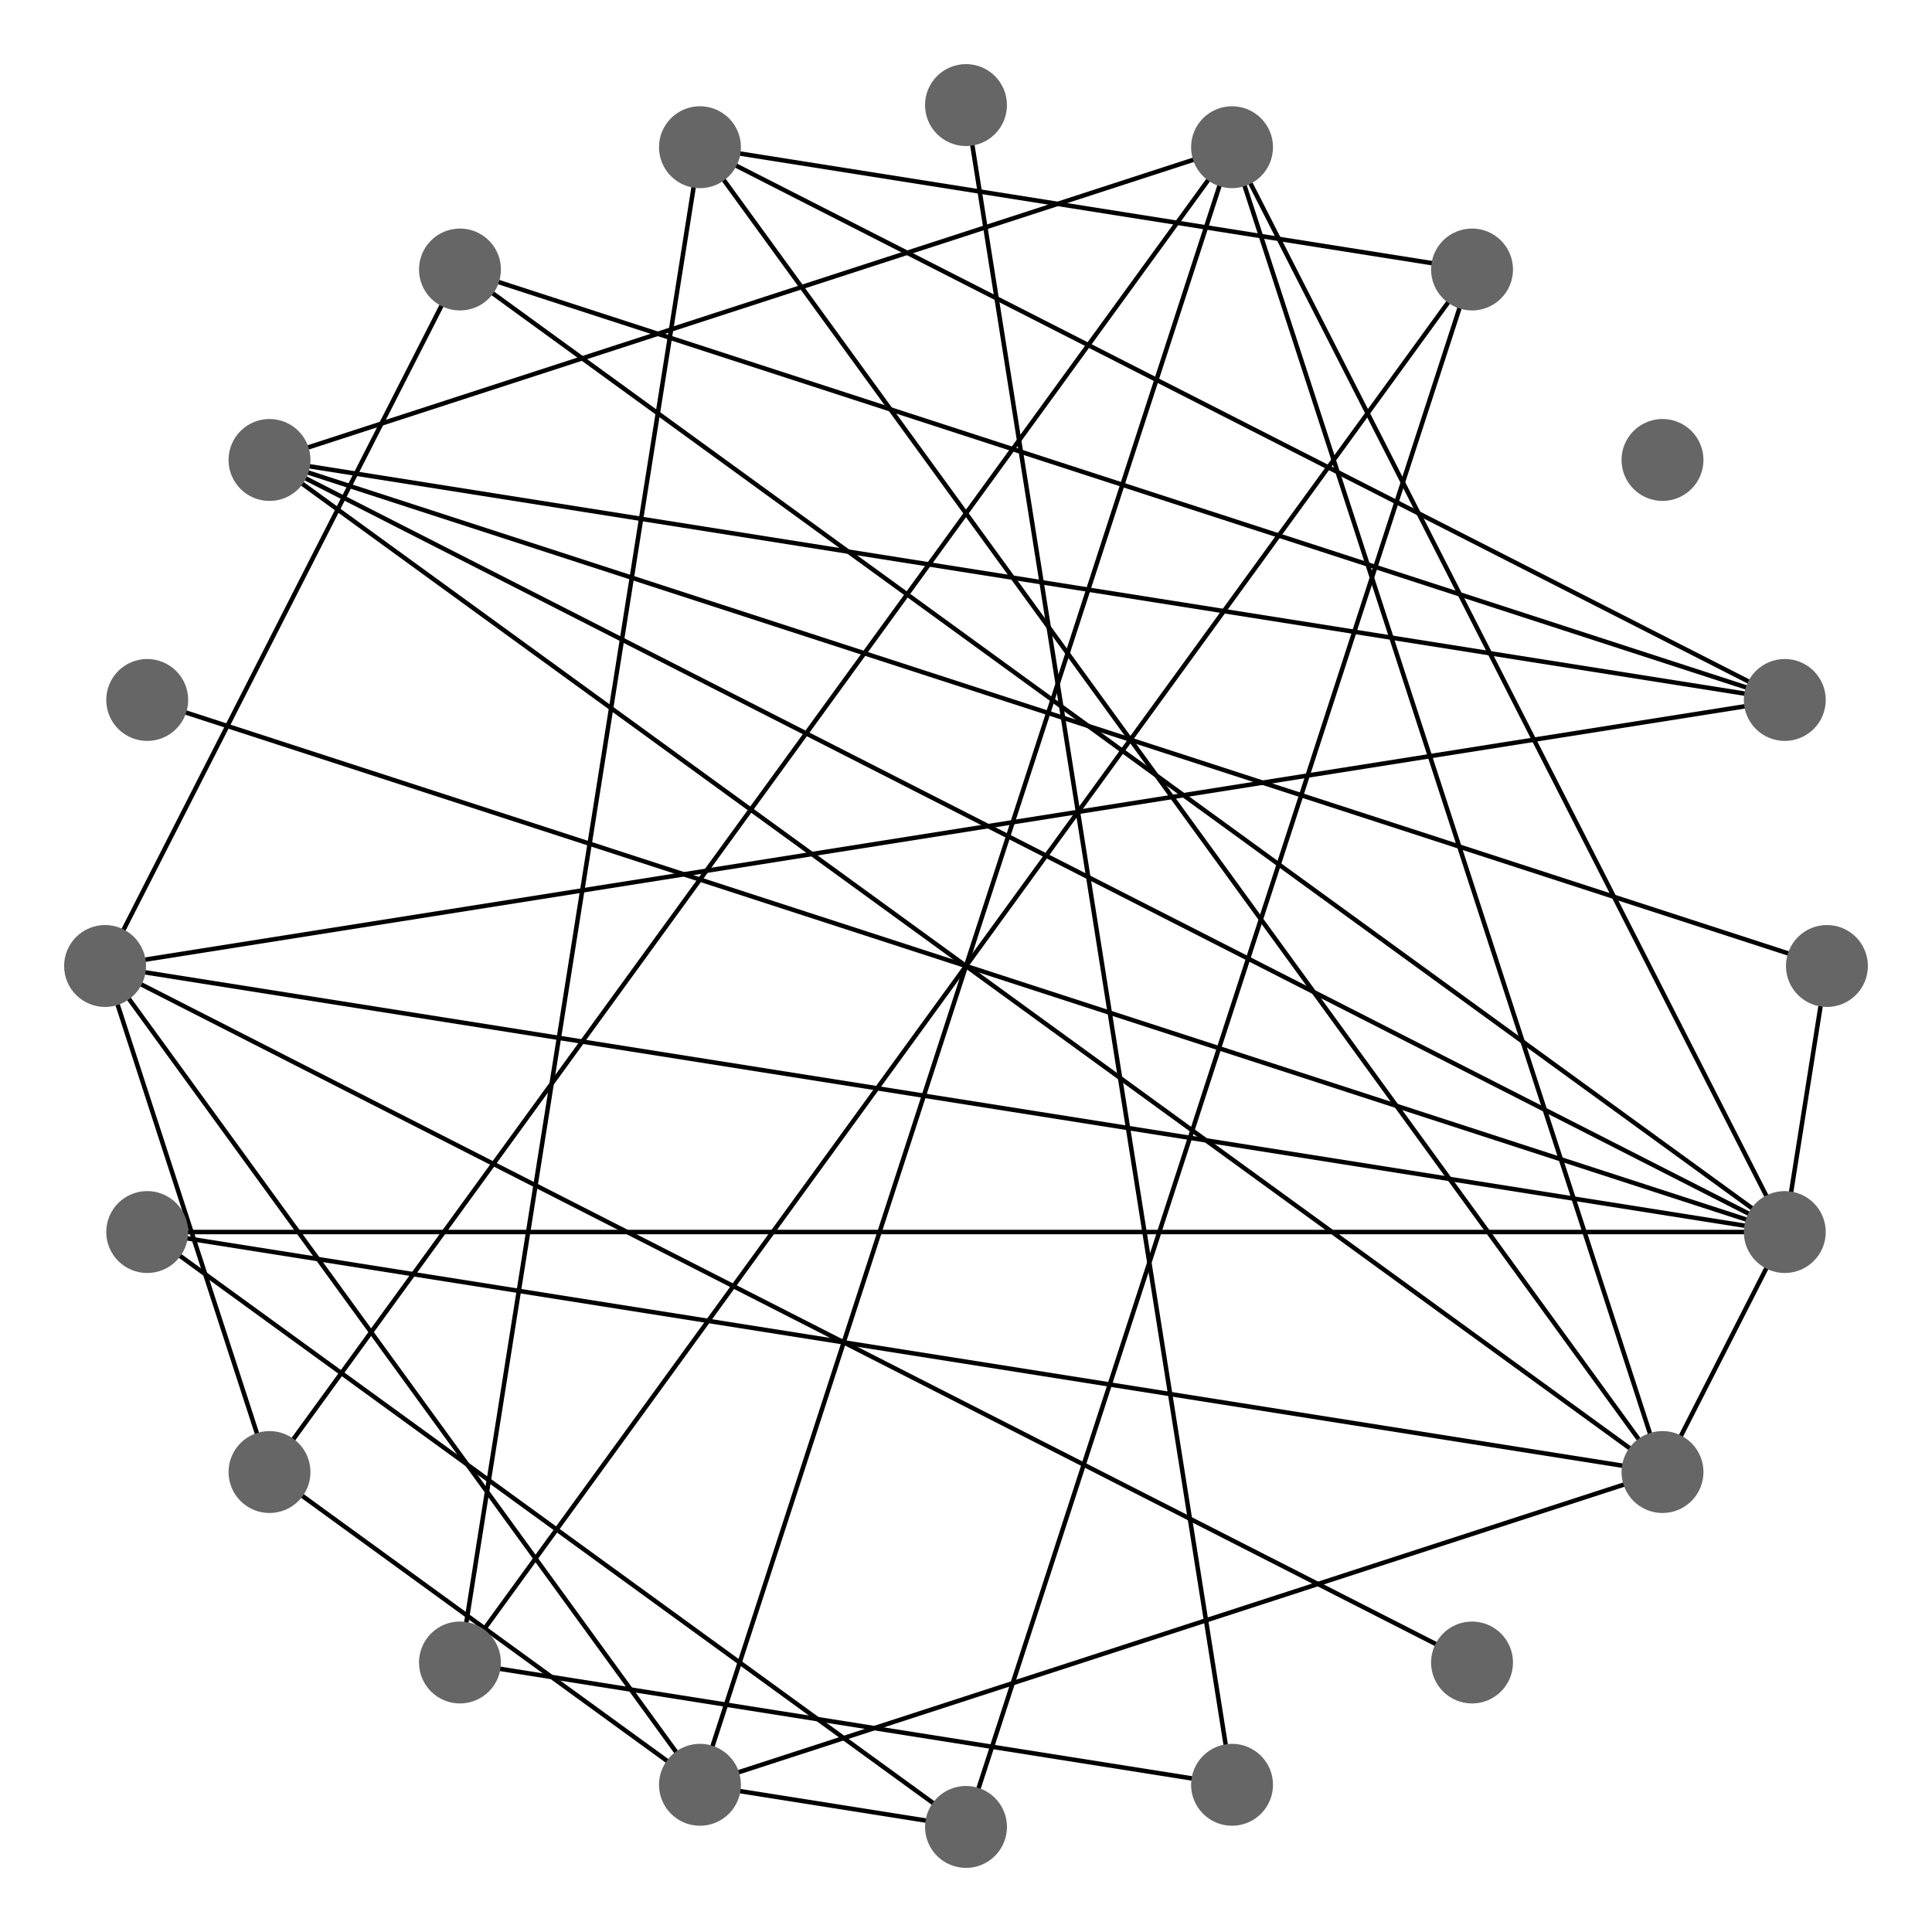 <?xml version="1.0" encoding="utf-8" standalone="no"?>
<!DOCTYPE svg PUBLIC "-//W3C//DTD SVG 1.1//EN"
  "http://www.w3.org/Graphics/SVG/1.1/DTD/svg11.dtd">
<!-- Created with matplotlib (https://matplotlib.org/) -->
<svg height="432pt" version="1.1" viewBox="0 0 432 432" width="432pt" xmlns="http://www.w3.org/2000/svg" xmlns:xlink="http://www.w3.org/1999/xlink">
 <defs>
  <style type="text/css">
*{stroke-linecap:butt;stroke-linejoin:round;}
  </style>
 </defs>
 <g id="figure_1">
  <g id="patch_1">
   <path d="M 0 432 
L 432 432 
L 432 0 
L 0 0 
z
" style="fill:none;"/>
  </g>
  <g id="axes_1">
   <g id="LineCollection_1">
    <path clip-path="url(#p01a61de7b0)" d="M 408.505 216 
L 60.261 102.849 
" style="fill:none;stroke:#000000;"/>
    <path clip-path="url(#p01a61de7b0)" d="M 408.505 216 
L 399.083 275.487 
" style="fill:none;stroke:#000000;"/>
    <path clip-path="url(#p01a61de7b0)" d="M 399.083 156.513 
L 60.261 102.849 
" style="fill:none;stroke:#000000;"/>
    <path clip-path="url(#p01a61de7b0)" d="M 399.083 156.513 
L 23.495 216 
" style="fill:none;stroke:#000000;"/>
    <path clip-path="url(#p01a61de7b0)" d="M 399.083 156.513 
L 156.513 32.917 
" style="fill:none;stroke:#000000;"/>
    <path clip-path="url(#p01a61de7b0)" d="M 399.083 156.513 
L 102.849 60.261 
" style="fill:none;stroke:#000000;"/>
    <path clip-path="url(#p01a61de7b0)" d="M 329.151 60.261 
L 102.849 371.739 
" style="fill:none;stroke:#000000;"/>
    <path clip-path="url(#p01a61de7b0)" d="M 329.151 60.261 
L 156.513 32.917 
" style="fill:none;stroke:#000000;"/>
    <path clip-path="url(#p01a61de7b0)" d="M 329.151 60.261 
L 216 408.505 
" style="fill:none;stroke:#000000;"/>
    <path clip-path="url(#p01a61de7b0)" d="M 275.487 32.917 
L 60.261 102.849 
" style="fill:none;stroke:#000000;"/>
    <path clip-path="url(#p01a61de7b0)" d="M 275.487 32.917 
L 371.739 329.151 
" style="fill:none;stroke:#000000;"/>
    <path clip-path="url(#p01a61de7b0)" d="M 275.487 32.917 
L 399.083 275.487 
" style="fill:none;stroke:#000000;"/>
    <path clip-path="url(#p01a61de7b0)" d="M 275.487 32.917 
L 60.261 329.151 
" style="fill:none;stroke:#000000;"/>
    <path clip-path="url(#p01a61de7b0)" d="M 275.487 32.917 
L 156.513 399.083 
" style="fill:none;stroke:#000000;"/>
    <path clip-path="url(#p01a61de7b0)" d="M 216 23.495 
L 275.487 399.083 
" style="fill:none;stroke:#000000;"/>
    <path clip-path="url(#p01a61de7b0)" d="M 156.513 32.917 
L 371.739 329.151 
" style="fill:none;stroke:#000000;"/>
    <path clip-path="url(#p01a61de7b0)" d="M 156.513 32.917 
L 102.849 371.739 
" style="fill:none;stroke:#000000;"/>
    <path clip-path="url(#p01a61de7b0)" d="M 102.849 60.261 
L 23.495 216 
" style="fill:none;stroke:#000000;"/>
    <path clip-path="url(#p01a61de7b0)" d="M 102.849 60.261 
L 399.083 275.487 
" style="fill:none;stroke:#000000;"/>
    <path clip-path="url(#p01a61de7b0)" d="M 60.261 102.849 
L 371.739 329.151 
" style="fill:none;stroke:#000000;"/>
    <path clip-path="url(#p01a61de7b0)" d="M 60.261 102.849 
L 399.083 275.487 
" style="fill:none;stroke:#000000;"/>
    <path clip-path="url(#p01a61de7b0)" d="M 32.917 156.513 
L 399.083 275.487 
" style="fill:none;stroke:#000000;"/>
    <path clip-path="url(#p01a61de7b0)" d="M 23.495 216 
L 399.083 275.487 
" style="fill:none;stroke:#000000;"/>
    <path clip-path="url(#p01a61de7b0)" d="M 23.495 216 
L 329.151 371.739 
" style="fill:none;stroke:#000000;"/>
    <path clip-path="url(#p01a61de7b0)" d="M 23.495 216 
L 60.261 329.151 
" style="fill:none;stroke:#000000;"/>
    <path clip-path="url(#p01a61de7b0)" d="M 23.495 216 
L 156.513 399.083 
" style="fill:none;stroke:#000000;"/>
    <path clip-path="url(#p01a61de7b0)" d="M 32.917 275.487 
L 371.739 329.151 
" style="fill:none;stroke:#000000;"/>
    <path clip-path="url(#p01a61de7b0)" d="M 32.917 275.487 
L 399.083 275.487 
" style="fill:none;stroke:#000000;"/>
    <path clip-path="url(#p01a61de7b0)" d="M 32.917 275.487 
L 216 408.505 
" style="fill:none;stroke:#000000;"/>
    <path clip-path="url(#p01a61de7b0)" d="M 60.261 329.151 
L 156.513 399.083 
" style="fill:none;stroke:#000000;"/>
    <path clip-path="url(#p01a61de7b0)" d="M 102.849 371.739 
L 275.487 399.083 
" style="fill:none;stroke:#000000;"/>
    <path clip-path="url(#p01a61de7b0)" d="M 156.513 399.083 
L 371.739 329.151 
" style="fill:none;stroke:#000000;"/>
    <path clip-path="url(#p01a61de7b0)" d="M 156.513 399.083 
L 216 408.505 
" style="fill:none;stroke:#000000;"/>
    <path clip-path="url(#p01a61de7b0)" d="M 371.739 329.151 
L 399.083 275.487 
" style="fill:none;stroke:#000000;"/>
   </g>
   <g id="PathCollection_1">
    <defs>
     <path d="M 0 8.66 
C 2.297 8.66 4.5 7.748 6.124 6.124 
C 7.748 4.5 8.66 2.297 8.66 0 
C 8.66 -2.297 7.748 -4.5 6.124 -6.124 
C 4.5 -7.748 2.297 -8.66 0 -8.66 
C -2.297 -8.66 -4.5 -7.748 -6.124 -6.124 
C -7.748 -4.5 -8.66 -2.297 -8.66 0 
C -8.66 2.297 -7.748 4.5 -6.124 6.124 
C -4.5 7.748 -2.297 8.66 0 8.66 
z
" id="m3dc25e4b5d" style="stroke:#666666;"/>
    </defs>
    <g clip-path="url(#p01a61de7b0)">
     <use style="fill:#666666;stroke:#666666;" x="408.505" xlink:href="#m3dc25e4b5d" y="216"/>
     <use style="fill:#666666;stroke:#666666;" x="399.083" xlink:href="#m3dc25e4b5d" y="156.513"/>
     <use style="fill:#666666;stroke:#666666;" x="371.739" xlink:href="#m3dc25e4b5d" y="102.849"/>
     <use style="fill:#666666;stroke:#666666;" x="329.151" xlink:href="#m3dc25e4b5d" y="60.261"/>
     <use style="fill:#666666;stroke:#666666;" x="275.487" xlink:href="#m3dc25e4b5d" y="32.917"/>
     <use style="fill:#666666;stroke:#666666;" x="216" xlink:href="#m3dc25e4b5d" y="23.495"/>
     <use style="fill:#666666;stroke:#666666;" x="156.513" xlink:href="#m3dc25e4b5d" y="32.917"/>
     <use style="fill:#666666;stroke:#666666;" x="102.849" xlink:href="#m3dc25e4b5d" y="60.261"/>
     <use style="fill:#666666;stroke:#666666;" x="60.261" xlink:href="#m3dc25e4b5d" y="102.849"/>
     <use style="fill:#666666;stroke:#666666;" x="32.917" xlink:href="#m3dc25e4b5d" y="156.513"/>
     <use style="fill:#666666;stroke:#666666;" x="23.495" xlink:href="#m3dc25e4b5d" y="216"/>
     <use style="fill:#666666;stroke:#666666;" x="32.917" xlink:href="#m3dc25e4b5d" y="275.487"/>
     <use style="fill:#666666;stroke:#666666;" x="60.261" xlink:href="#m3dc25e4b5d" y="329.151"/>
     <use style="fill:#666666;stroke:#666666;" x="102.849" xlink:href="#m3dc25e4b5d" y="371.739"/>
     <use style="fill:#666666;stroke:#666666;" x="156.513" xlink:href="#m3dc25e4b5d" y="399.083"/>
     <use style="fill:#666666;stroke:#666666;" x="216" xlink:href="#m3dc25e4b5d" y="408.505"/>
     <use style="fill:#666666;stroke:#666666;" x="275.487" xlink:href="#m3dc25e4b5d" y="399.083"/>
     <use style="fill:#666666;stroke:#666666;" x="329.151" xlink:href="#m3dc25e4b5d" y="371.739"/>
     <use style="fill:#666666;stroke:#666666;" x="371.739" xlink:href="#m3dc25e4b5d" y="329.151"/>
     <use style="fill:#666666;stroke:#666666;" x="399.083" xlink:href="#m3dc25e4b5d" y="275.487"/>
    </g>
   </g>
  </g>
 </g>
 <defs>
  <clipPath id="p01a61de7b0">
   <rect height="432" width="432" x="0" y="0"/>
  </clipPath>
 </defs>
</svg>

